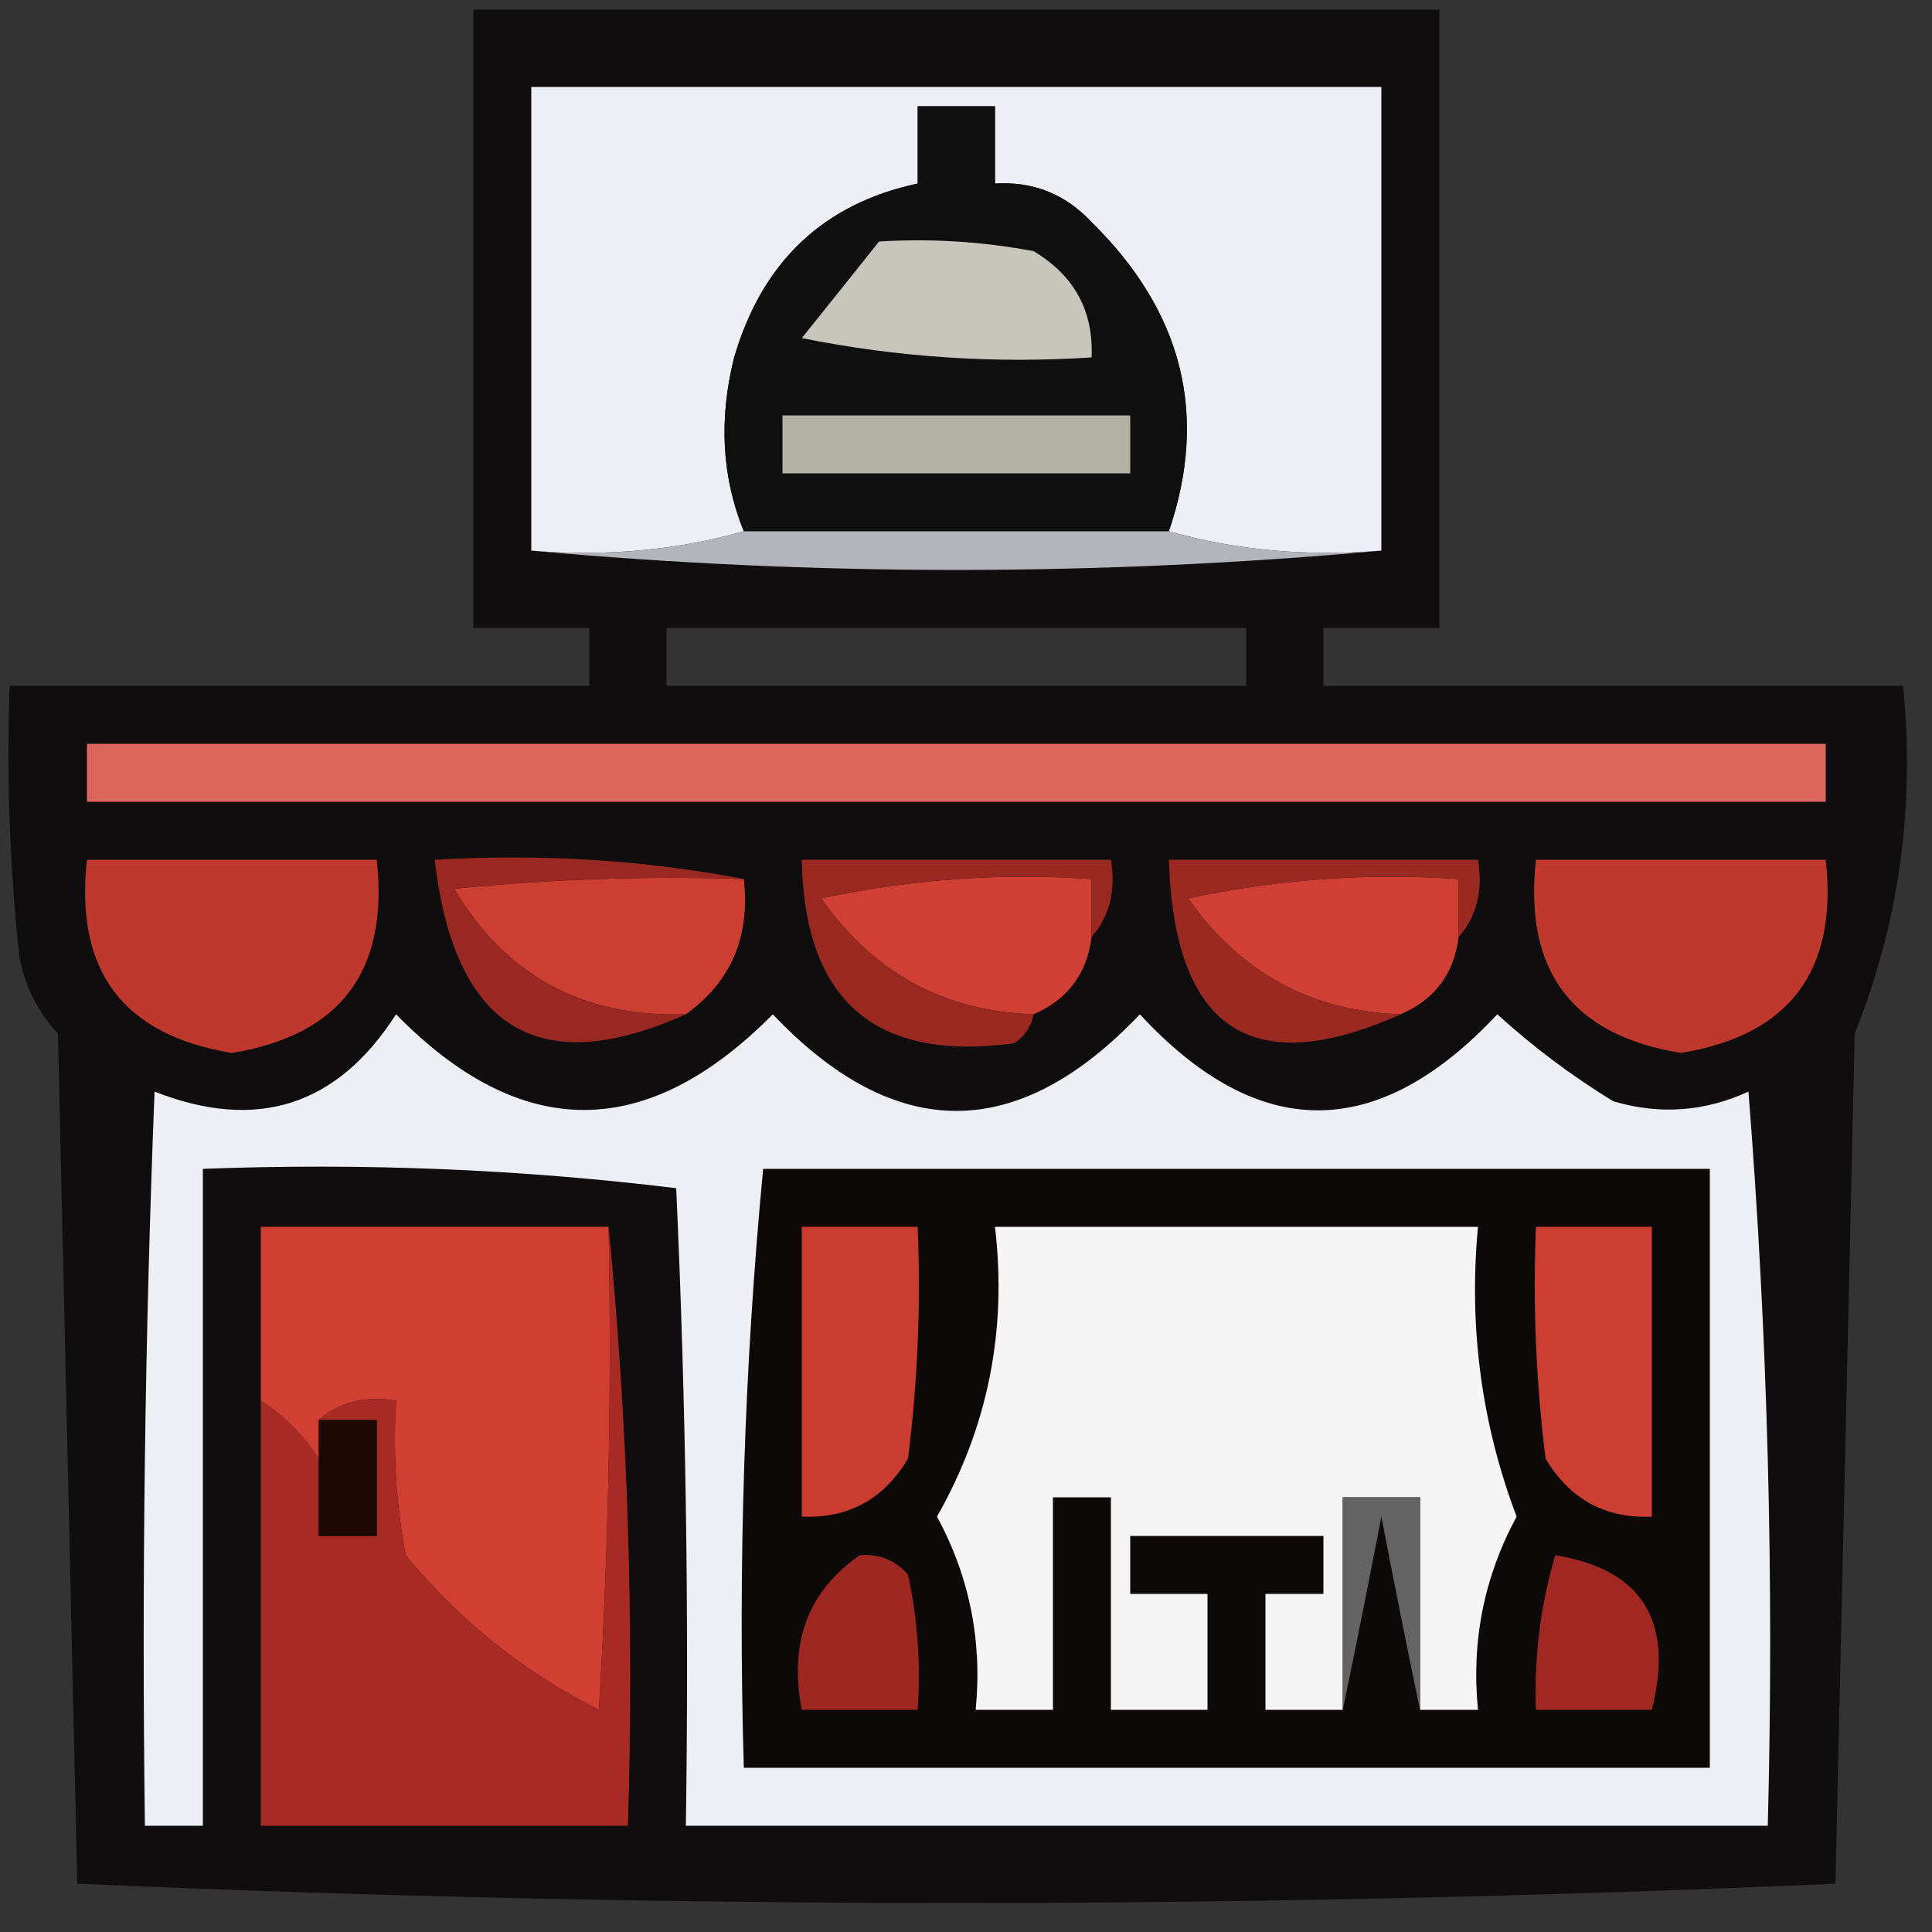 <?xml version="1.0" encoding="UTF-8"?>
<!DOCTYPE svg PUBLIC "-//W3C//DTD SVG 1.1//EN" "http://www.w3.org/Graphics/SVG/1.1/DTD/svg11.dtd">
<svg xmlns="http://www.w3.org/2000/svg" version="1.1" width="100px" height="100px" style="shape-rendering:geometricPrecision; text-rendering:geometricPrecision; image-rendering:optimizeQuality; fill-rule:evenodd; clip-rule:evenodd" xmlns:xlink="http://www.w3.org/1999/xlink">
<rect width="100%" height="100%" fill="#333333" stroke="none"/>
<g><path style="opacity:0.917" fill="#0d0a0a" d="M 24.5,0.5 C 41.167,0.5 57.833,0.5 74.5,0.5C 74.5,11.167 74.5,21.833 74.5,32.5C 72.5,32.5 70.5,32.5 68.5,32.5C 68.5,33.5 68.5,34.5 68.5,35.5C 78.5,35.5 88.5,35.5 98.5,35.5C 99.128,41.762 98.295,47.762 96,53.5C 95.667,68.167 95.333,82.833 95,97.5C 79.906,98.163 64.739,98.496 49.5,98.5C 34.261,98.496 19.094,98.163 4,97.5C 3.667,82.833 3.333,68.167 3,53.5C 1.956,52.377 1.29,51.044 1,49.5C 0.501,44.845 0.334,40.178 0.5,35.5C 10.5,35.5 20.5,35.5 30.5,35.5C 30.5,34.5 30.5,33.5 30.5,32.5C 28.5,32.5 26.5,32.5 24.5,32.5C 24.5,21.833 24.5,11.167 24.5,0.5 Z M 34.5,32.5 C 44.5,32.5 54.5,32.5 64.5,32.5C 64.5,33.5 64.5,34.5 64.5,35.5C 54.5,35.5 44.5,35.5 34.5,35.5C 34.5,34.5 34.5,33.5 34.5,32.5 Z"/></g>
<g><path style="opacity:1" fill="#eeeef6" d="M 71.5,28.5 C 67.629,28.815 63.962,28.482 60.5,27.5C 62.555,21.469 61.221,16.136 56.5,11.5C 55.15,10.05 53.483,9.383 51.5,9.5C 51.5,8.167 51.5,6.833 51.5,5.5C 50.167,5.5 48.833,5.5 47.5,5.5C 47.5,6.833 47.5,8.167 47.5,9.5C 42.617,10.546 39.45,13.546 38,18.5C 37.196,21.697 37.362,24.697 38.5,27.5C 35.038,28.482 31.371,28.815 27.5,28.5C 27.5,20.5 27.5,12.5 27.5,4.5C 42.167,4.5 56.833,4.5 71.5,4.5C 71.5,12.5 71.5,20.5 71.5,28.5 Z"/></g>
<g><path style="opacity:1" fill="#0f0f0f" d="M 60.5,27.5 C 53.167,27.5 45.833,27.5 38.5,27.5C 37.362,24.697 37.196,21.697 38,18.5C 39.45,13.546 42.617,10.546 47.5,9.5C 47.5,8.167 47.5,6.833 47.5,5.5C 48.833,5.5 50.167,5.5 51.5,5.5C 51.5,6.833 51.5,8.167 51.5,9.5C 53.483,9.383 55.15,10.05 56.5,11.5C 61.221,16.136 62.555,21.469 60.5,27.5 Z"/></g>
<g><path style="opacity:1" fill="#c8c5bc" d="M 45.5,12.5 C 48.187,12.336 50.854,12.503 53.5,13C 55.607,14.264 56.607,16.097 56.5,18.5C 51.456,18.828 46.456,18.494 41.5,17.5C 42.857,15.814 44.19,14.148 45.5,12.5 Z"/></g>
<g><path style="opacity:1" fill="#b3b2a5" d="M 40.5,21.5 C 46.5,21.5 52.5,21.5 58.5,21.5C 58.5,22.5 58.5,23.5 58.5,24.5C 52.5,24.5 46.5,24.5 40.5,24.5C 40.5,23.5 40.5,22.5 40.5,21.5 Z"/></g>
<g><path style="opacity:1" fill="#b4b4bb" d="M 38.5,27.5 C 45.833,27.5 53.167,27.5 60.5,27.5C 63.962,28.482 67.629,28.815 71.5,28.5C 56.833,29.833 42.167,29.833 27.5,28.5C 31.371,28.815 35.038,28.482 38.5,27.5 Z"/></g>
<g><path style="opacity:1" fill="#da665c" d="M 4.5,38.5 C 34.5,38.5 64.5,38.5 94.5,38.5C 94.5,39.5 94.5,40.5 94.5,41.5C 64.5,41.5 34.5,41.5 4.5,41.5C 4.5,40.5 4.5,39.5 4.5,38.5 Z"/></g>
<g><path style="opacity:1" fill="#bf382e" d="M 4.5,44.5 C 9.5,44.5 14.5,44.5 19.5,44.5C 20.134,50.246 17.634,53.58 12,54.5C 6.366,53.58 3.866,50.246 4.5,44.5 Z"/></g>
<g><path style="opacity:1" fill="#cd3e32" d="M 38.5,45.5 C 38.834,48.491 37.834,50.824 35.5,52.5C 30.186,52.678 26.186,50.511 23.5,46C 28.489,45.501 33.489,45.334 38.5,45.5 Z"/></g>
<g><path style="opacity:1" fill="#d03f33" d="M 56.5,48.5 C 56.262,50.404 55.262,51.738 53.5,52.5C 48.876,52.353 45.209,50.353 42.5,46.5C 47.12,45.507 51.786,45.173 56.5,45.5C 56.5,46.5 56.5,47.5 56.5,48.5 Z"/></g>
<g><path style="opacity:1" fill="#cf3f33" d="M 75.5,48.5 C 75.262,50.404 74.262,51.738 72.5,52.5C 67.876,52.353 64.209,50.353 61.5,46.5C 66.12,45.507 70.786,45.173 75.5,45.5C 75.5,46.5 75.5,47.5 75.5,48.5 Z"/></g>
<g><path style="opacity:1" fill="#bf382e" d="M 79.5,44.5 C 84.5,44.5 89.5,44.5 94.5,44.5C 95.134,50.246 92.634,53.58 87,54.5C 81.366,53.58 78.866,50.246 79.5,44.5 Z"/></g>
<g><path style="opacity:1" fill="#982821" d="M 38.5,45.5 C 33.489,45.334 28.489,45.501 23.5,46C 26.186,50.511 30.186,52.678 35.5,52.5C 27.856,55.923 23.523,53.256 22.5,44.5C 28.026,44.179 33.359,44.512 38.5,45.5 Z"/></g>
<g><path style="opacity:1" fill="#992821" d="M 56.5,48.5 C 56.5,47.5 56.5,46.5 56.5,45.5C 51.786,45.173 47.12,45.507 42.5,46.5C 45.209,50.353 48.876,52.353 53.5,52.5C 53.389,53.117 53.056,53.617 52.5,54C 45.304,54.973 41.638,51.806 41.5,44.5C 46.833,44.5 52.167,44.5 57.5,44.5C 57.768,46.099 57.434,47.432 56.5,48.5 Z"/></g>
<g><path style="opacity:1" fill="#992921" d="M 75.5,48.5 C 75.5,47.5 75.5,46.5 75.5,45.5C 70.786,45.173 66.12,45.507 61.5,46.5C 64.209,50.353 67.876,52.353 72.5,52.5C 64.778,55.954 60.778,53.288 60.5,44.5C 65.833,44.5 71.167,44.5 76.5,44.5C 76.768,46.099 76.434,47.432 75.5,48.5 Z"/></g>
<g><path style="opacity:1" fill="#eeeef5" d="M 20.5,52.5 C 26.967,59.102 33.467,59.102 40,52.5C 46.333,59.167 52.667,59.167 59,52.5C 65.129,59.128 71.295,59.128 77.5,52.5C 79.359,54.192 81.359,55.692 83.5,57C 85.899,57.711 88.232,57.544 90.5,56.5C 91.499,69.149 91.832,81.816 91.5,94.5C 72.833,94.5 54.167,94.5 35.5,94.5C 35.666,83.495 35.5,72.495 35,61.5C 26.919,60.517 18.752,60.184 10.5,60.5C 10.5,71.833 10.5,83.167 10.5,94.5C 9.5,94.5 8.5,94.5 7.5,94.5C 7.333,81.829 7.5,69.162 8,56.5C 13.287,58.581 17.454,57.248 20.5,52.5 Z"/></g>
<g><path style="opacity:1" fill="#0d0909" d="M 39.5,60.5 C 55.833,60.5 72.167,60.5 88.5,60.5C 88.5,70.833 88.5,81.167 88.5,91.5C 71.833,91.5 55.167,91.5 38.5,91.5C 38.192,81.085 38.525,70.751 39.5,60.5 Z"/></g>
<g><path style="opacity:1" fill="#d13f33" d="M 31.5,63.5 C 31.666,71.84 31.5,80.173 31,88.5C 27.119,86.554 23.786,83.888 21,80.5C 20.503,77.854 20.336,75.187 20.5,72.5C 18.901,72.232 17.568,72.566 16.5,73.5C 16.5,74.167 16.5,74.833 16.5,75.5C 15.728,74.306 14.728,73.306 13.5,72.5C 13.5,69.5 13.5,66.5 13.5,63.5C 19.5,63.5 25.5,63.5 31.5,63.5 Z"/></g>
<g><path style="opacity:1" fill="#c93d31" d="M 41.5,63.5 C 43.5,63.5 45.5,63.5 47.5,63.5C 47.666,67.514 47.499,71.514 47,75.5C 45.736,77.607 43.903,78.607 41.5,78.5C 41.5,73.5 41.5,68.5 41.5,63.5 Z"/></g>
<g><path style="opacity:1" fill="#f5f5f5" d="M 73.5,88.5 C 73.5,84.833 73.5,81.167 73.5,77.5C 72.167,77.5 70.833,77.5 69.5,77.5C 69.5,81.167 69.5,84.833 69.5,88.5C 68.167,88.5 66.833,88.5 65.5,88.5C 65.5,86.5 65.5,84.5 65.5,82.5C 66.5,82.5 67.5,82.5 68.5,82.5C 68.5,81.5 68.5,80.5 68.5,79.5C 65.167,79.5 61.833,79.5 58.5,79.5C 58.5,80.5 58.5,81.5 58.5,82.5C 59.833,82.5 61.167,82.5 62.5,82.5C 62.5,84.5 62.5,86.5 62.5,88.5C 60.833,88.5 59.167,88.5 57.5,88.5C 57.5,84.833 57.5,81.167 57.5,77.5C 56.5,77.5 55.5,77.5 54.5,77.5C 54.5,81.167 54.5,84.833 54.5,88.5C 53.167,88.5 51.833,88.5 50.5,88.5C 50.85,84.946 50.184,81.612 48.5,78.5C 51.134,73.861 52.134,68.861 51.5,63.5C 59.833,63.5 68.167,63.5 76.5,63.5C 76.014,68.699 76.681,73.699 78.5,78.5C 76.816,81.612 76.15,84.946 76.5,88.5C 75.5,88.5 74.5,88.5 73.5,88.5 Z"/></g>
<g><path style="opacity:1" fill="#cd3e32" d="M 79.5,63.5 C 81.5,63.5 83.5,63.5 85.5,63.5C 85.5,68.5 85.5,73.5 85.5,78.5C 83.097,78.607 81.263,77.607 80,75.5C 79.501,71.514 79.335,67.514 79.5,63.5 Z"/></g>
<g><path style="opacity:1" fill="#a72b24" d="M 31.5,63.5 C 32.494,73.653 32.828,83.987 32.5,94.5C 26.167,94.5 19.833,94.5 13.5,94.5C 13.5,87.167 13.5,79.833 13.5,72.5C 14.728,73.306 15.728,74.306 16.5,75.5C 16.5,76.833 16.5,78.167 16.5,79.5C 17.5,79.5 18.5,79.5 19.5,79.5C 19.5,77.5 19.5,75.5 19.5,73.5C 18.5,73.5 17.5,73.5 16.5,73.5C 17.568,72.566 18.901,72.232 20.5,72.5C 20.336,75.187 20.503,77.854 21,80.5C 23.786,83.888 27.119,86.554 31,88.5C 31.5,80.173 31.666,71.84 31.5,63.5 Z"/></g>
<g><path style="opacity:1" fill="#1e0805" d="M 16.5,73.5 C 17.5,73.5 18.5,73.5 19.5,73.5C 19.5,75.5 19.5,77.5 19.5,79.5C 18.5,79.5 17.5,79.5 16.5,79.5C 16.5,78.167 16.5,76.833 16.5,75.5C 16.5,74.833 16.5,74.167 16.5,73.5 Z"/></g>
<g><path style="opacity:1" fill="#636363" d="M 73.5,88.5 C 72.834,85.311 72.167,81.977 71.5,78.5C 70.833,81.977 70.166,85.311 69.5,88.5C 69.5,84.833 69.5,81.167 69.5,77.5C 70.833,77.5 72.167,77.5 73.5,77.5C 73.5,81.167 73.5,84.833 73.5,88.5 Z"/></g>
<g><path style="opacity:1" fill="#9e2721" d="M 44.5,80.5 C 45.496,80.414 46.329,80.748 47,81.5C 47.497,83.81 47.663,86.143 47.5,88.5C 45.5,88.5 43.5,88.5 41.5,88.5C 40.828,85.014 41.828,82.347 44.5,80.5 Z"/></g>
<g><path style="opacity:1" fill="#a12822" d="M 80.5,80.5 C 84.991,81.224 86.658,83.891 85.5,88.5C 83.5,88.5 81.5,88.5 79.5,88.5C 79.401,85.763 79.735,83.096 80.5,80.5 Z"/></g>
</svg>
